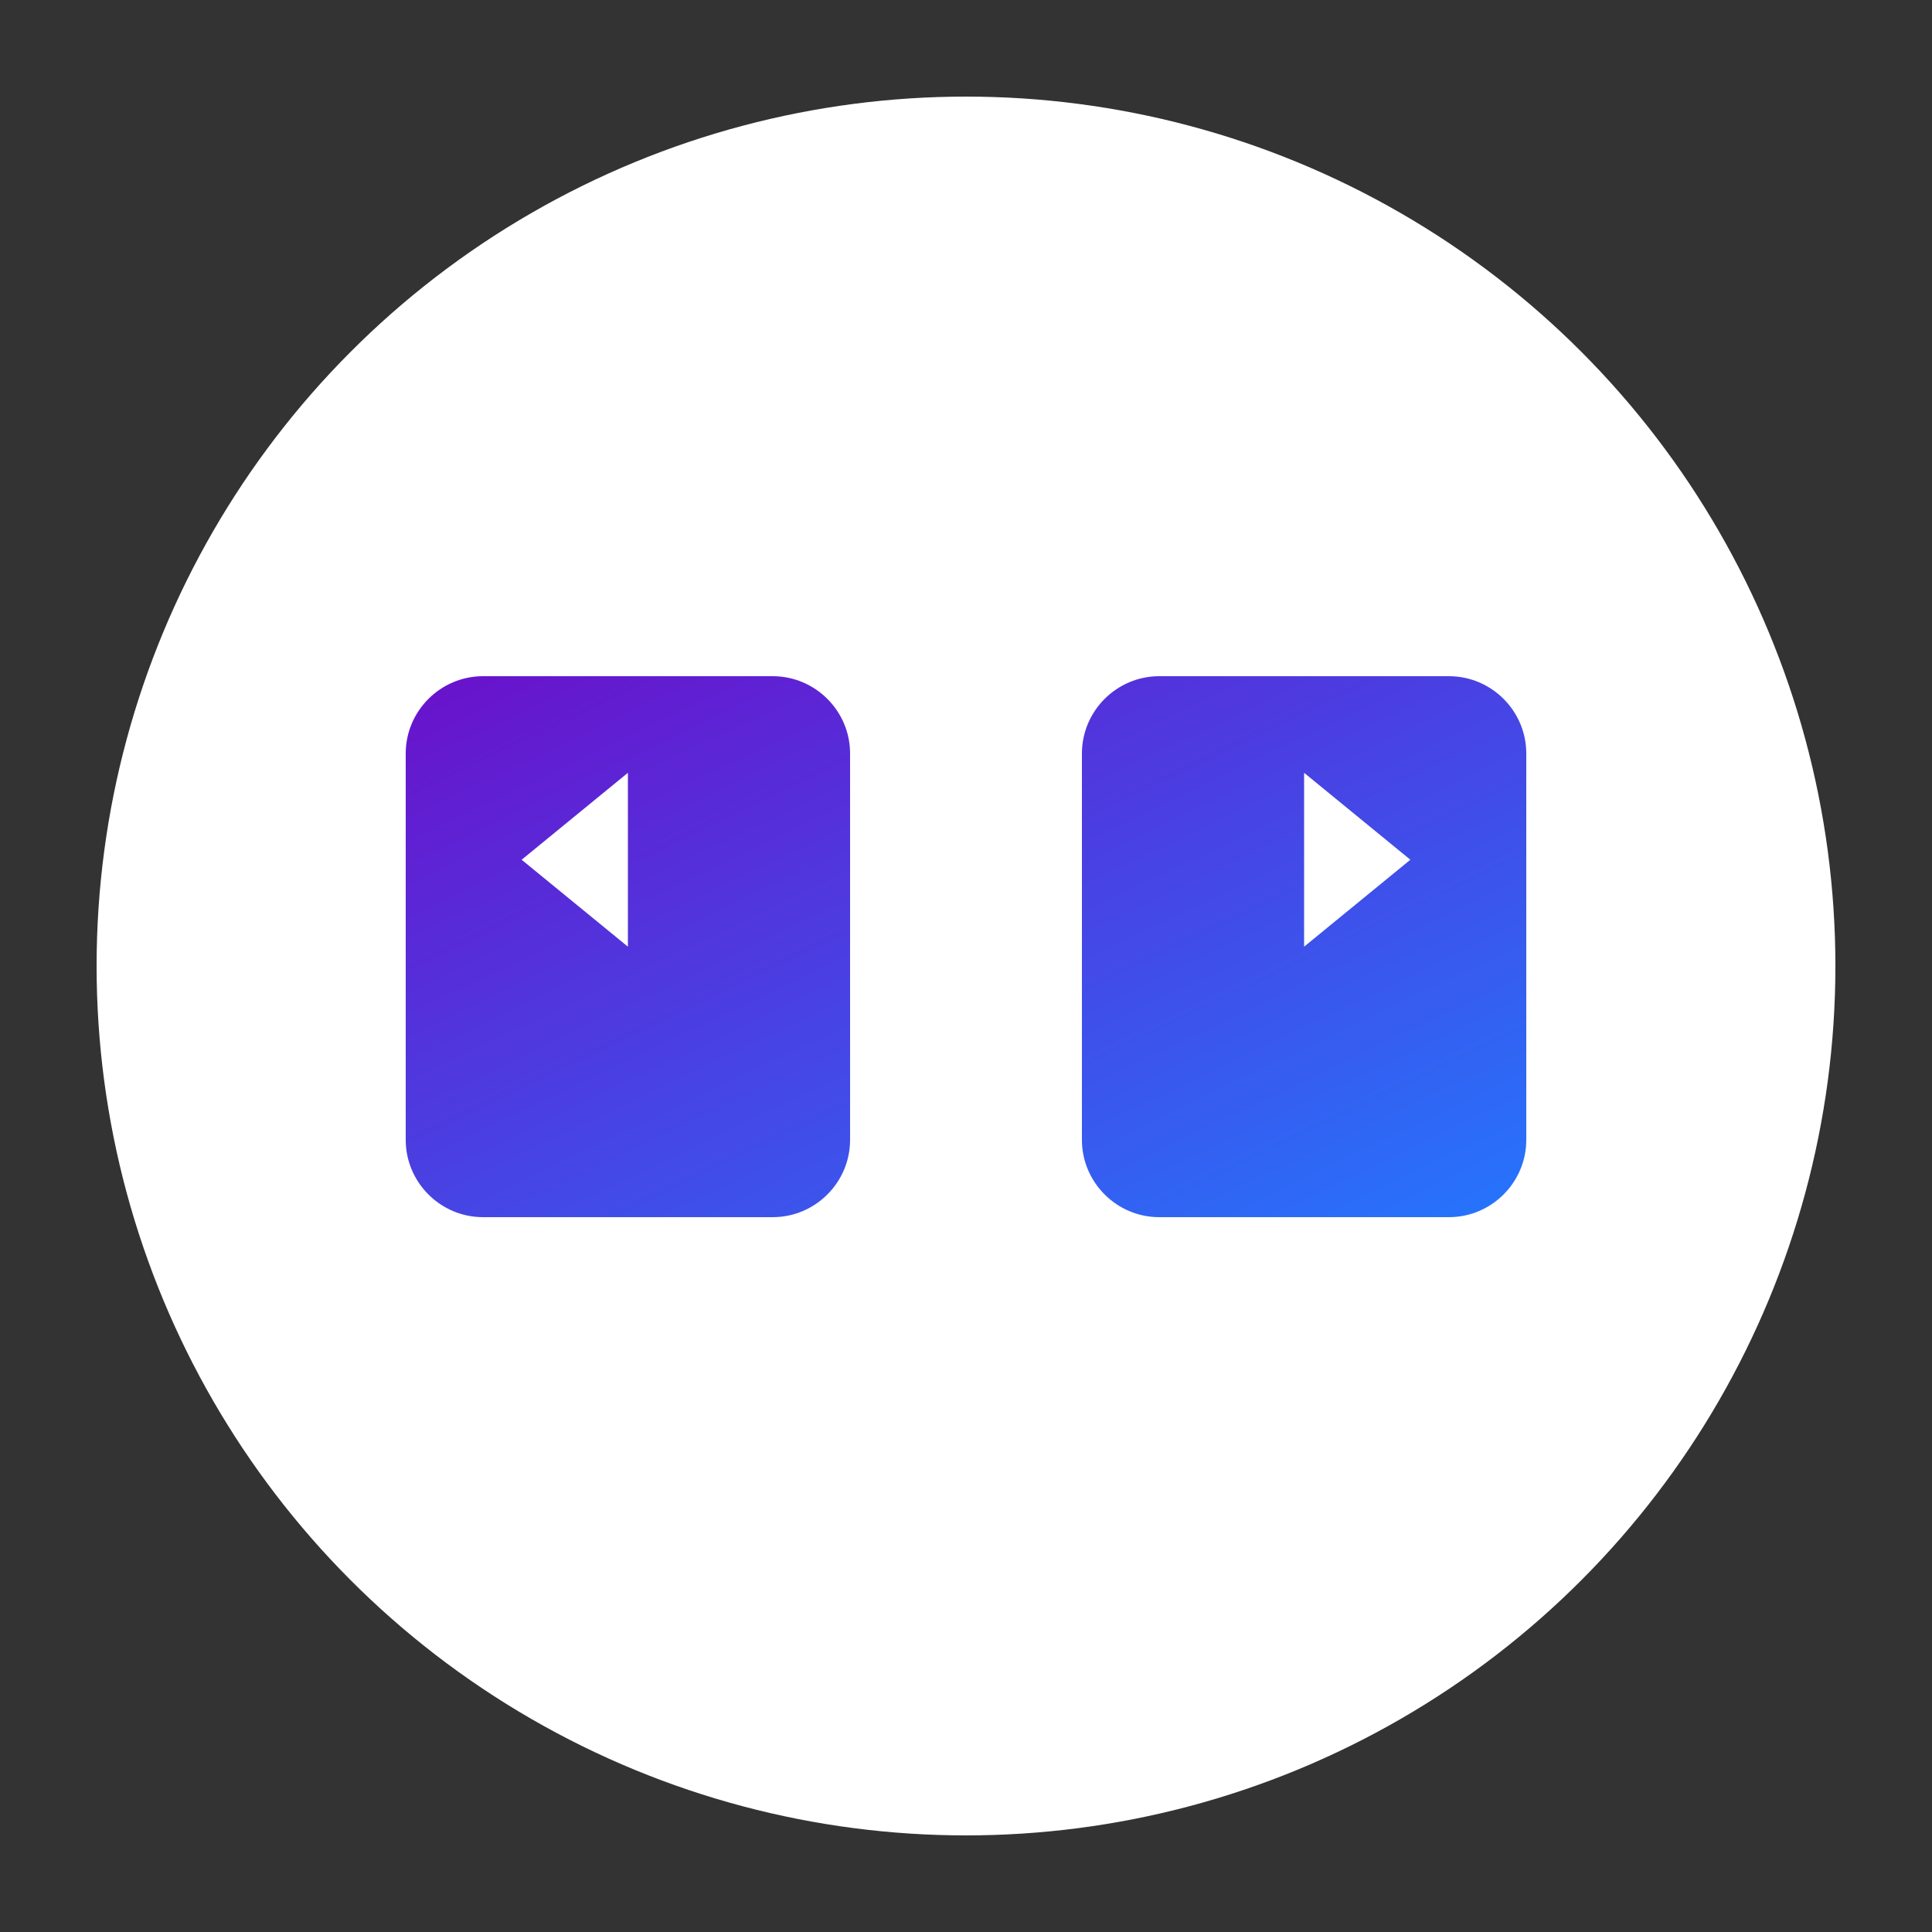 <svg xmlns="http://www.w3.org/2000/svg" viewBox="0 0 100 100">
  <rect x="0" y="0" width="100" height="100" fill="#333333" stroke="none"/>
  <defs>
    <linearGradient id="logo-gradient" x1="0%" y1="0%" x2="100%" y2="100%">
      <stop offset="0%" stop-color="#6a11cb" />
      <stop offset="100%" stop-color="#2575fc" />
    </linearGradient>
  </defs>
  <circle cx="50" cy="50" r="45" fill="white" />
  <path fill="url(#logo-gradient)" d="M75,35 L60,35 C57.8,35 56,36.8 56,39 L56,59 C56,61.2 57.8,63 60,63 L75,63 C77.2,63 79,61.2 79,59 L79,39 C79,36.8 77.2,35 75,35 Z M25,35 L40,35 C42.2,35 44,36.8 44,39 L44,59 C44,61.2 42.2,63 40,63 L25,63 C22.8,63 21,61.2 21,59 L21,39 C21,36.8 22.8,35 25,35 Z" />
  <path fill="white" d="M32.5,49 L27,44.5 L32.5,40 L32.5,49 Z" />
  <path fill="white" d="M67.5,49 L73,44.5 L67.5,40 L67.5,49 Z" />
  <rect x="44" y="45" width="12" height="4" rx="2" fill="white" />
  <rect x="44" y="53" width="12" height="4" rx="2" fill="white" />
</svg>